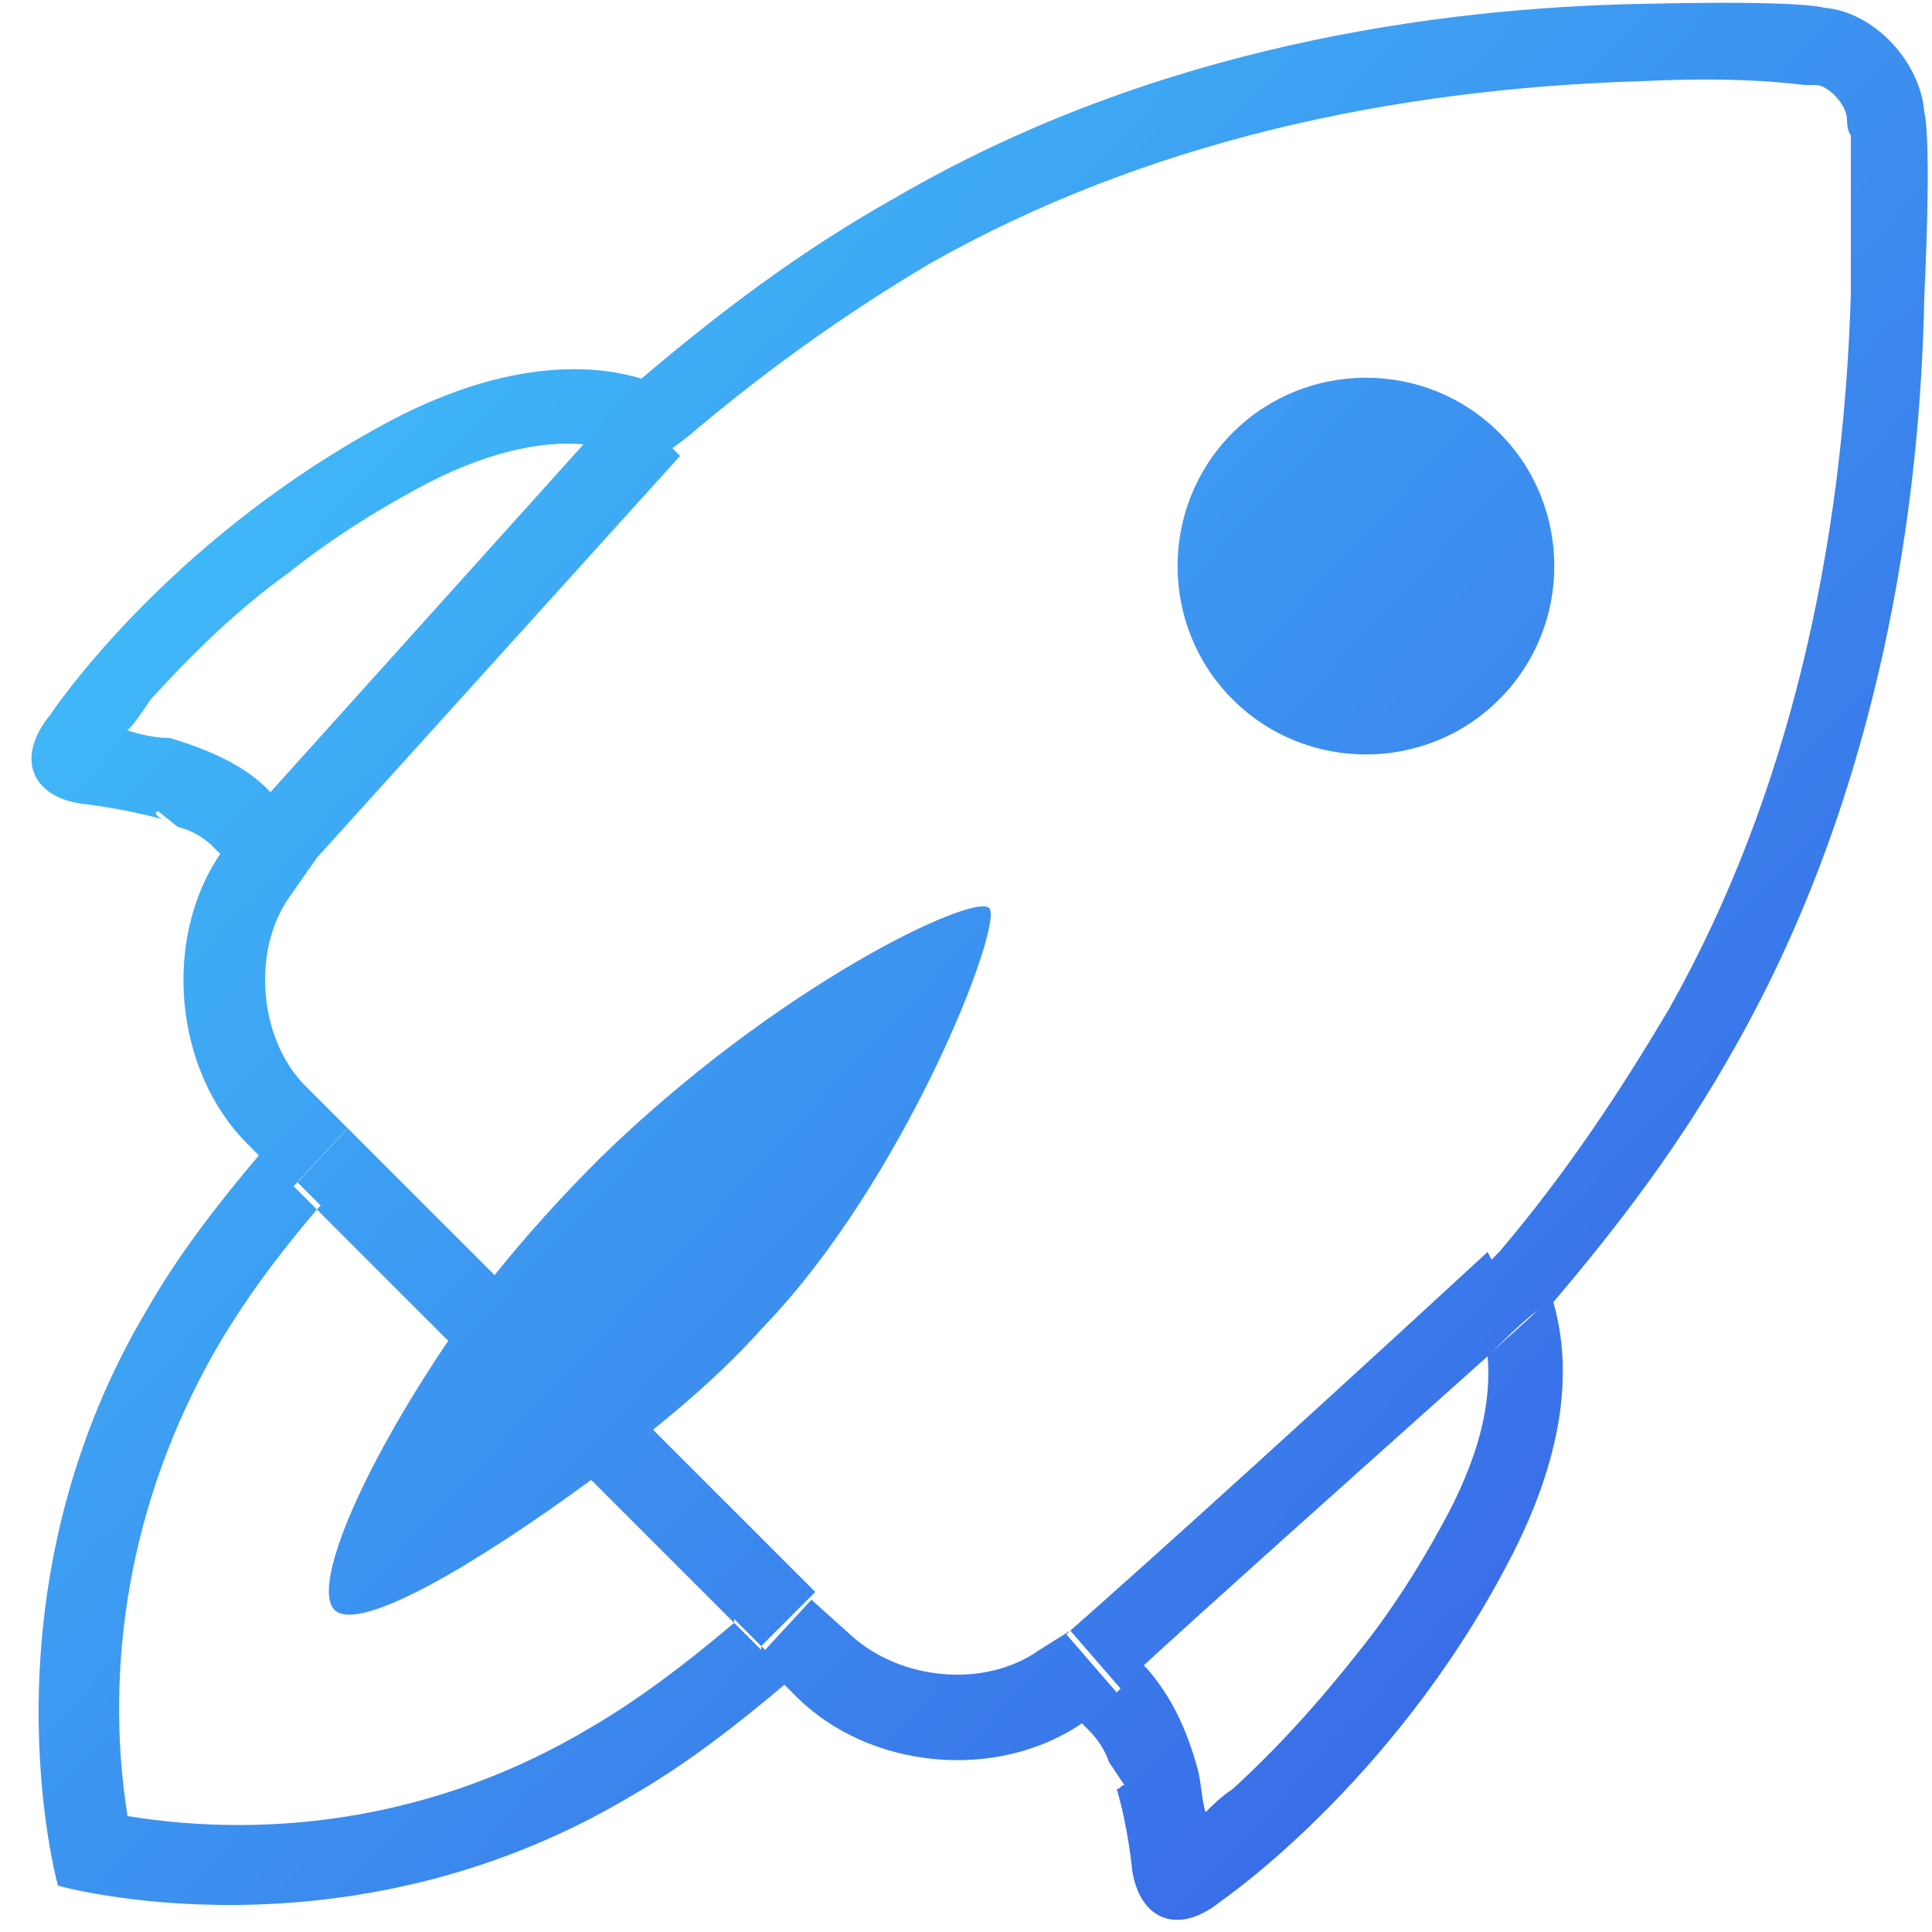 <?xml version="1.0" encoding="utf-8"?>
<!-- Generator: Adobe Illustrator 18.0.0, SVG Export Plug-In . SVG Version: 6.00 Build 0)  -->
<!DOCTYPE svg PUBLIC "-//W3C//DTD SVG 1.1//EN" "http://www.w3.org/Graphics/SVG/1.1/DTD/svg11.dtd">
<svg version="1.1" id="Слой_1" xmlns="http://www.w3.org/2000/svg" xmlns:xlink="http://www.w3.org/1999/xlink" x="0px" y="0px"
	 viewBox="0 0 50 50" enable-background="new 0 0 50 50" xml:space="preserve">
<title>fast</title>
<desc>Created with Sketch.</desc>
<g>
	<path fill="none" d="M29.6,43.1L29.6,43.1c-0.3,0.3-0.5,0.5-0.6,0.6c0.1-0.1,0.3-0.3,0.5-0.5C29.5,43.2,29.6,43.1,29.6,43.1z"/>
	<path fill="none" d="M7.7,30.6L9,29.2l-0.1,0.1l-1.3,1.4l0.6,0.6l0,0c0,0,0.1-0.1,0.1-0.1L7.7,30.6z"/>
	<path fill="none" d="M31,45.8c0.1,0.4,0.1,0.8,0.2,1.1c0.2-0.2,0.4-0.4,0.7-0.6c1.1-1,2.2-2.2,3.3-3.6c0.8-1,1.5-2.1,2.1-3.2
		c1-1.8,1.3-3.2,1.2-4.4c-4.7,4.2-7.5,6.9-8.9,8l0.1,0.1C30.3,43.9,30.7,44.7,31,45.8z"/>
	<path fill="none" d="M28.9,43.8C28.9,43.8,29,43.7,28.9,43.8l-1.2-1.6c0,0-0.1,0.1-0.1,0.1L28.9,43.8z"/>
	<path fill="none" d="M38.5,35.1c0.4-0.4,0.9-0.8,1.3-1.2C39.3,34.3,38.9,34.7,38.5,35.1z"/>
	<path fill="none" d="M7,20.5l8.1-9c-1.1-0.1-2.6,0.2-4.4,1.2c-1.1,0.6-2.2,1.3-3.2,2.1c-1.4,1-2.6,2.2-3.6,3.3
		c-0.2,0.3-0.4,0.6-0.6,0.8C3.6,19,4,19.1,4.4,19.1C5.4,19.4,6.3,19.8,7,20.5L7,20.5z"/>
	<path fill="none" d="M47,2.2h-0.3c-0.8-0.1-2.1-0.2-4.2-0.1c-6.6,0.2-12.9,1.6-18.4,4.7c-2.2,1.3-4.3,2.8-6.3,4.5l-0.4,0.3l0.2,0.2
		L8.2,22.2l0,0l-0.7,1c-1,1.4-0.8,3.7,0.4,4.9L9,29.2l3.8,3.8c0.8-1,1.7-2,2.7-3c4.6-4.5,9.7-6.9,10.1-6.5c0.4,0.4-2.2,7.1-5.9,10.9
		c-0.8,0.9-1.8,1.8-2.8,2.6l4.2,4.2l-0.2,0.2l-1.2,1.2l0.1,0.1l1.2-1.3l1,0.9c1.3,1.2,3.5,1.4,4.9,0.4l0.8-0.5l0,0
		c0.8-0.7,4.4-3.9,10.8-9.8l0.1,0.2l0.2-0.2c1.7-2,3.1-4.1,4.4-6.3c3.1-5.5,4.5-11.9,4.7-18.5c0-2.1,0-3.5,0-4.1
		c0,0-0.1-0.1-0.1-0.4C47.8,2.7,47.3,2.2,47,2.2z M38.8,18.1c-1.9,1.9-5,1.9-6.9,0c-1.9-1.9-1.9-5,0-6.9c1.9-1.9,5-1.9,6.9,0
		C40.7,13.1,40.7,16.2,38.8,18.1z"/>
	<path fill="none" d="M8.7,41.7c-0.7-0.5,0.6-3.6,2.9-7l-3.4-3.4c-1.1,1.3-1.9,2.4-2.6,3.6c-2.3,4-2.9,8.3-2.3,12.1
		c3.7,0.6,8,0.1,12-2.3c1.2-0.7,2.4-1.6,3.7-2.7l-3.7-3.7C12.3,40.5,9.4,42.2,8.7,41.7z"/>
	<polygon fill="none" points="19,42 19.7,42.7 19.7,42.6 19,41.9 	"/>
	
		<linearGradient id="SVGID_1_" gradientUnits="userSpaceOnUse" x1="-242.923" y1="100.928" x2="-241.948" y2="99.987" gradientTransform="matrix(49.074 0 0 -49.613 11923.235 5009.638)">
		<stop  offset="0" style="stop-color:#40C8FB"/>
		<stop  offset="1" style="stop-color:#3858E4"/>
	</linearGradient>
	<path fill="url(#SVGID_1_)" d="M49.8,2.9c-0.1-1.3-1.3-2.6-2.6-2.7c0,0-0.5-0.2-4.7-0.1c-5.3,0.1-12.6,1.1-19.3,5
		c-2.5,1.4-4.6,3-6.6,4.7C15.3,9.4,13,9.3,9.9,11c-5.7,3.1-8.6,7.5-8.6,7.5c-0.9,1.1-0.5,2.1,0.8,2.3c0,0,1,0.1,2.1,0.4
		C4,21.1,4,21,4.1,21l0.5,0.4c0.4,0.1,0.7,0.3,0.9,0.5l0.2,0.2c-1.5,2.2-1.2,5.6,0.7,7.5l0.3,0.3c-1.1,1.3-2.1,2.6-2.9,4
		c-4.4,7.4-2.3,14.9-2.3,14.9s7.4,2.1,14.8-2.3c1.4-0.8,2.7-1.8,4-2.9l0.3,0.3c1.9,1.9,5.2,2.2,7.4,0.7l0.2,0.2
		c0.2,0.2,0.4,0.5,0.5,0.8l0.4,0.6c-0.1,0-0.1,0.1-0.2,0.1c0.3,1,0.4,2.1,0.4,2.1c0.2,1.3,1.2,1.7,2.3,0.8c0,0,4.4-3,7.4-8.7
		c1.7-3.2,1.6-5.4,1.2-6.8c1.7-2,3.3-4.1,4.7-6.6c3.8-6.7,4.8-14.1,4.9-19.4C50,3.4,49.8,2.9,49.8,2.9z M4.4,19.1
		c-0.4,0-0.8-0.1-1.1-0.2c0.2-0.2,0.4-0.5,0.6-0.8c1-1.1,2.2-2.3,3.6-3.3c1-0.8,2.1-1.5,3.2-2.1c1.8-1,3.3-1.3,4.4-1.2l-8.1,9
		l-0.1-0.1C6.3,19.8,5.4,19.4,4.4,19.1z M47.9,7.6c-0.2,6.6-1.6,13-4.7,18.5c-1.3,2.2-2.7,4.3-4.4,6.3l-0.2,0.2l-0.1-0.2
		c-6.4,5.9-10,9.1-10.8,9.8l1.3,1.5c0.1-0.1,0.3-0.3,0.6-0.6l0,0c1.3-1.2,4.2-3.8,8.9-8c0.4-0.4,0.8-0.8,1.3-1.2
		c-0.4,0.4-0.9,0.8-1.3,1.2c0.1,1.2-0.2,2.6-1.2,4.4c-0.6,1.1-1.3,2.2-2.1,3.2c-1.1,1.4-2.2,2.6-3.3,3.6c-0.3,0.2-0.5,0.4-0.7,0.6
		c-0.1-0.3-0.1-0.7-0.2-1.1c-0.3-1.1-0.7-1.9-1.3-2.6l-0.1-0.1c0,0-0.1,0.1-0.1,0.1c-0.2,0.2-0.4,0.4-0.5,0.5c0,0-0.1,0.1-0.1,0.1
		l-1.3-1.5c0,0,0.1-0.1,0.1-0.1l0,0l-0.8,0.5c-1.4,1-3.6,0.8-4.9-0.4l-1-0.9l-1.2,1.3l-0.1-0.1l0,0.1L19,42c-1.3,1.1-2.5,2-3.7,2.7
		c-4,2.4-8.3,2.9-12,2.3c-0.6-3.8,0-8.1,2.3-12.1c0.7-1.2,1.5-2.3,2.6-3.6l0,0l-0.6-0.6l1.3-1.4L9,29.2l-1.1-1.1
		c-1.2-1.2-1.4-3.5-0.4-4.9l0.7-1l0,0l9.4-10.4l-0.2-0.2l0.4-0.3c2-1.7,4.1-3.2,6.3-4.5c5.5-3.1,11.8-4.5,18.4-4.7
		c2.1-0.1,3.4,0,4.2,0.1H47c0.3,0,0.8,0.5,0.8,0.9c0,0.3,0.1,0.4,0.1,0.4C47.9,4.1,47.9,5.5,47.9,7.6z"/>
	
		<linearGradient id="SVGID_2_" gradientUnits="userSpaceOnUse" x1="-242.719" y1="101.138" x2="-241.745" y2="100.198" gradientTransform="matrix(49.074 0 0 -49.613 11923.235 5009.638)">
		<stop  offset="0" style="stop-color:#40C8FB"/>
		<stop  offset="1" style="stop-color:#3858E4"/>
	</linearGradient>
	<path fill="url(#SVGID_2_)" d="M31.9,11.2c-1.9,1.9-1.9,5,0,6.9c1.9,1.9,5,1.9,6.9,0c1.9-1.9,1.9-5,0-6.9
		C36.9,9.3,33.8,9.3,31.9,11.2z"/>
	
		<linearGradient id="SVGID_3_" gradientUnits="userSpaceOnUse" x1="-243.079" y1="100.766" x2="-242.105" y2="99.825" gradientTransform="matrix(49.074 0 0 -49.613 11923.235 5009.638)">
		<stop  offset="0" style="stop-color:#40C8FB"/>
		<stop  offset="1" style="stop-color:#3858E4"/>
	</linearGradient>
	<path fill="url(#SVGID_3_)" d="M21.1,41.2L16.9,37c1-0.8,2-1.7,2.8-2.6c3.7-3.8,6.3-10.5,5.9-10.9c-0.4-0.4-5.5,2-10.1,6.5
		c-1,1-1.9,2-2.7,3L9,29.2l-1.3,1.4l0.6,0.6c0,0-0.1,0.1-0.1,0.1l3.4,3.4c-2.3,3.4-3.6,6.5-2.9,7s3.6-1.2,6.6-3.4L19,42v-0.1
		l0.7,0.7l1.2-1.2L21.1,41.2z"/>
</g>
</svg>
